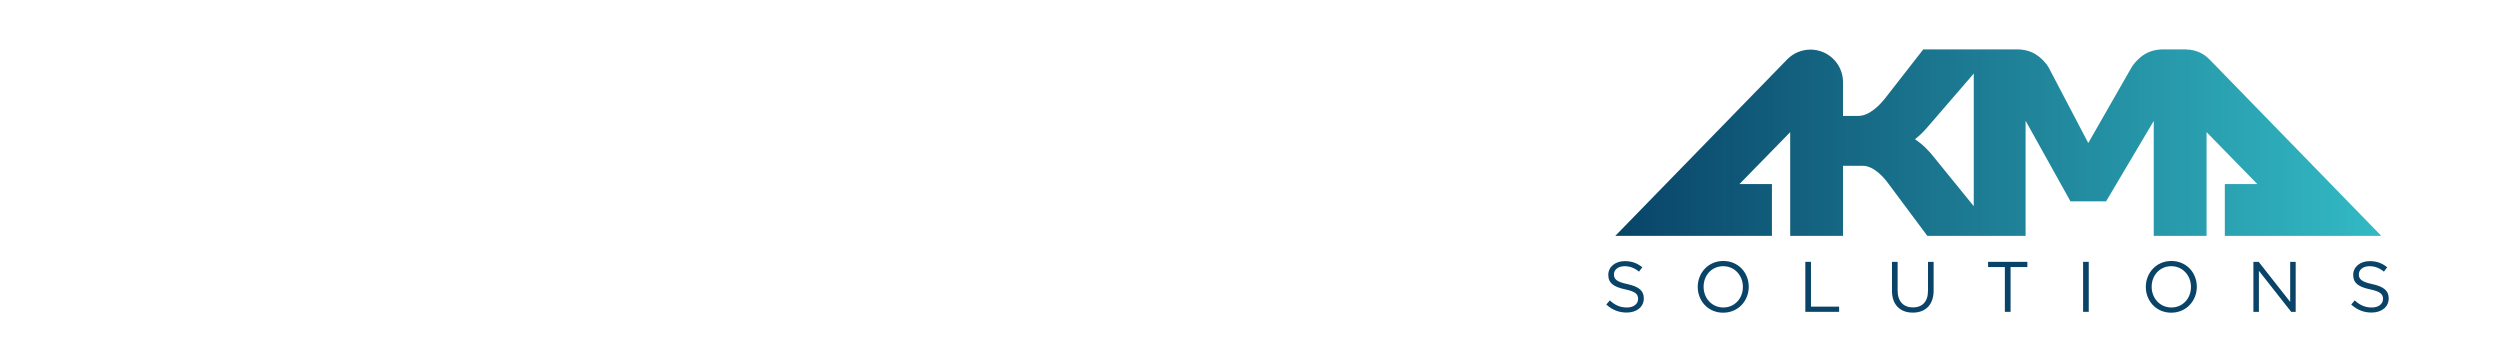 <?xml version="1.0" encoding="UTF-8" standalone="no"?>
<!-- Created with Inkscape (http://www.inkscape.org/) -->

<svg
   xmlns:dc="http://purl.org/dc/elements/1.1/"
   xmlns:cc="http://creativecommons.org/ns#"
   xmlns:rdf="http://www.w3.org/1999/02/22-rdf-syntax-ns#"
   xmlns:svg="http://www.w3.org/2000/svg"
   xmlns="http://www.w3.org/2000/svg"
   xmlns:xlink="http://www.w3.org/1999/xlink"
   xmlns:sodipodi="http://sodipodi.sourceforge.net/DTD/sodipodi-0.dtd"
   xmlns:inkscape="http://www.inkscape.org/namespaces/inkscape"
   width="500"
   height="70"
   id="svg3068"
   version="1.1"
   inkscape:version="0.48.5 r10040"
   sodipodi:docname="AKMA Solutions Banner 1.png">
  <defs
     id="defs3">
    <linearGradient
       id="SVGID_2_"
       gradientUnits="userSpaceOnUse"
       x1="672.39"
       y1="294"
       x2="876.129"
       y2="294">
      <stop
         offset="0"
         style="stop-color:#094468"
         id="stop13" />
      <stop
         offset="1"
         style="stop-color:#33BAC4"
         id="stop15" />
    </linearGradient>
    <linearGradient
       gradientTransform="translate(-522.621,133.862)"
       y2="294"
       x2="876.129"
       y1="294"
       x1="672.39"
       gradientUnits="userSpaceOnUse"
       id="linearGradient3066"
       xlink:href="#SVGID_2_"
       inkscape:collect="always" />
    <linearGradient
       inkscape:collect="always"
       xlink:href="#SVGID_2_"
       id="linearGradient3122"
       gradientUnits="userSpaceOnUse"
       gradientTransform="translate(-522.621,133.862)"
       x1="672.39"
       y1="294"
       x2="876.129"
       y2="294" />
  </defs>
  <sodipodi:namedview
     inkscape:document-units="mm"
     id="base"
     pagecolor="#ffffff"
     bordercolor="#666666"
     borderopacity="1.0"
     inkscape:pageopacity="0.0"
     inkscape:pageshadow="2"
     inkscape:zoom="0.96166522"
     inkscape:cx="93.589258"
     inkscape:cy="97.612207"
     inkscape:current-layer="layer1"
     showgrid="false"
     units="px"
     fit-margin-top="0"
     fit-margin-left="0"
     fit-margin-right="0"
     fit-margin-bottom="0"
     inkscape:window-width="1366"
     inkscape:window-height="715"
     inkscape:window-x="-8"
     inkscape:window-y="-8"
     inkscape:window-maximized="1" />
  <g
     inkscape:label="Layer 1"
     inkscape:groupmode="layer"
     id="layer1"
     transform="translate(-147.386,-403.09)">
    <g
       id="g3109"
       transform="matrix(0.752,0,0,0.752,357.813,109.866)">
      <path
         id="path17"
         d="m 307.788,405.712 c -1.628,-1.679 -3.797,-2.578 -6.052,-2.614 v -0.036 h -6.182 c -4.461,0 -6.594,2.348 -7.992,4.062 -0.094,0.134 -0.289,0.414 -0.401,0.58 l -11.594,20.26 -10.544,-20.107 c -0.177,-0.291 -0.407,-0.628 -0.531,-0.806 -1.405,-1.714 -3.542,-3.989 -7.932,-3.989 h -5.893 -5.533 -13.444 l -10.28,13.169 c -1.093,1.364 -3.938,4.521 -6.944,4.521 h -4.127 v -8.994 c 0,-3.519 -2.141,-6.686 -5.402,-8.006 -1.05,-0.425 -2.159,-0.632 -3.249,-0.632 -2.293,0 -4.544,0.902 -6.204,2.615 l -45.715,46.927 h 11.7 7.844 22.123 v -13.788 h -8.634 l 13.49,-13.795 v 0.021 27.562 h 14.048 v -18.644 h 5.24 c 3.119,0 5.911,3.495 6.706,4.583 l 10.484,14.061 h 12.365 6.446 7.319 v -30.62 l 11.933,21.428 h 9.478 l 12.669,-21.387 v 30.579 h 14.048 v -27.575 -0.021 l 13.494,13.809 h -8.638 v 13.787 h 22.071 7.94 11.613 l -45.72,-46.95 z m -62.676,39.049 -10.757,-13.235 c -1.09,-1.362 -2.636,-3.092 -4.875,-4.564 1.612,-1.269 2.819,-2.604 3.712,-3.668 l 11.92,-13.808 v 35.275 z"
         inkscape:connector-curvature="0"
         style="fill:url(#linearGradient3122)" />
      <g
         id="g19"
         transform="translate(-522.621,133.862)">
        <path
           id="path21"
           d="m 670.007,337.063 0.931,-1.102 c 1.387,1.254 2.717,1.881 4.56,1.881 1.786,0 2.963,-0.95 2.963,-2.261 v -0.038 c 0,-1.235 -0.665,-1.938 -3.458,-2.526 -3.059,-0.665 -4.464,-1.653 -4.464,-3.838 v -0.038 c 0,-2.09 1.843,-3.628 4.37,-3.628 1.938,0 3.324,0.551 4.673,1.633 l -0.874,1.159 c -1.235,-1.007 -2.47,-1.444 -3.837,-1.444 -1.729,0 -2.831,0.95 -2.831,2.146 v 0.038 c 0,1.254 0.684,1.957 3.609,2.583 2.964,0.646 4.332,1.729 4.332,3.762 v 0.038 c 0,2.279 -1.9,3.761 -4.541,3.761 -2.108,10e-4 -3.837,-0.702 -5.433,-2.126 z"
           inkscape:connector-curvature="0"
           style="fill:#094468" />
        <path
           id="path23"
           d="m 694.327,332.389 v -0.038 c 0,-3.667 2.755,-6.877 6.801,-6.877 4.047,0 6.763,3.172 6.763,6.839 v 0.038 c 0,3.667 -2.754,6.877 -6.801,6.877 -4.046,0 -6.763,-3.172 -6.763,-6.839 z m 12.006,0 v -0.038 c 0,-3.021 -2.203,-5.49 -5.243,-5.49 -3.039,0 -5.205,2.432 -5.205,5.452 v 0.038 c 0,3.021 2.204,5.49 5.243,5.49 3.04,0 5.205,-2.431 5.205,-5.452 z"
           inkscape:connector-curvature="0"
           style="fill:#094468" />
        <path
           id="path25"
           d="m 722.94,325.702 h 1.501 v 11.911 h 7.484 V 339 h -8.985 v -13.298 z"
           inkscape:connector-curvature="0"
           style="fill:#094468" />
        <path
           id="path27"
           d="m 745.987,333.434 v -7.731 h 1.501 v 7.637 c 0,2.869 1.538,4.483 4.065,4.483 2.45,0 4.008,-1.482 4.008,-4.389 v -7.731 h 1.501 v 7.618 c 0,3.875 -2.223,5.889 -5.547,5.889 -3.286,-10e-4 -5.528,-2.015 -5.528,-5.776 z"
           inkscape:connector-curvature="0"
           style="fill:#094468" />
        <path
           id="path29"
           d="m 776.007,327.089 h -4.465 v -1.387 h 10.448 v 1.387 h -4.464 V 339 h -1.52 v -11.911 z"
           inkscape:connector-curvature="0"
           style="fill:#094468" />
        <path
           id="path31"
           d="m 796.813,325.702 h 1.501 V 339 h -1.501 v -13.298 z"
           inkscape:connector-curvature="0"
           style="fill:#094468" />
        <path
           id="path33"
           d="m 813.494,332.389 v -0.038 c 0,-3.667 2.755,-6.877 6.801,-6.877 4.047,0 6.763,3.172 6.763,6.839 v 0.038 c 0,3.667 -2.754,6.877 -6.801,6.877 -4.046,0 -6.763,-3.172 -6.763,-6.839 z m 12.006,0 v -0.038 c 0,-3.021 -2.203,-5.49 -5.243,-5.49 -3.039,0 -5.205,2.432 -5.205,5.452 v 0.038 c 0,3.021 2.204,5.49 5.243,5.49 3.04,0 5.205,-2.431 5.205,-5.452 z"
           inkscape:connector-curvature="0"
           style="fill:#094468" />
        <path
           id="path35"
           d="m 842.107,325.702 h 1.405 l 8.378,10.657 v -10.657 h 1.463 V 339 h -1.196 L 843.57,328.096 V 339 h -1.463 v -13.298 z"
           inkscape:connector-curvature="0"
           style="fill:#094468" />
        <path
           id="path37"
           d="m 868.119,337.063 0.931,-1.102 c 1.387,1.254 2.717,1.881 4.56,1.881 1.786,0 2.964,-0.95 2.964,-2.261 v -0.038 c 0,-1.235 -0.665,-1.938 -3.458,-2.526 -3.059,-0.665 -4.464,-1.653 -4.464,-3.838 v -0.038 c 0,-2.09 1.843,-3.628 4.369,-3.628 1.938,0 3.324,0.551 4.673,1.633 l -0.873,1.159 c -1.235,-1.007 -2.47,-1.444 -3.838,-1.444 -1.729,0 -2.83,0.95 -2.83,2.146 v 0.038 c 0,1.254 0.684,1.957 3.609,2.583 2.963,0.646 4.331,1.729 4.331,3.762 v 0.038 c 0,2.279 -1.899,3.761 -4.54,3.761 -2.11,10e-4 -3.838,-0.702 -5.434,-2.126 z"
           inkscape:connector-curvature="0"
           style="fill:#094468" />
      </g>
    </g>
  </g>
</svg>
